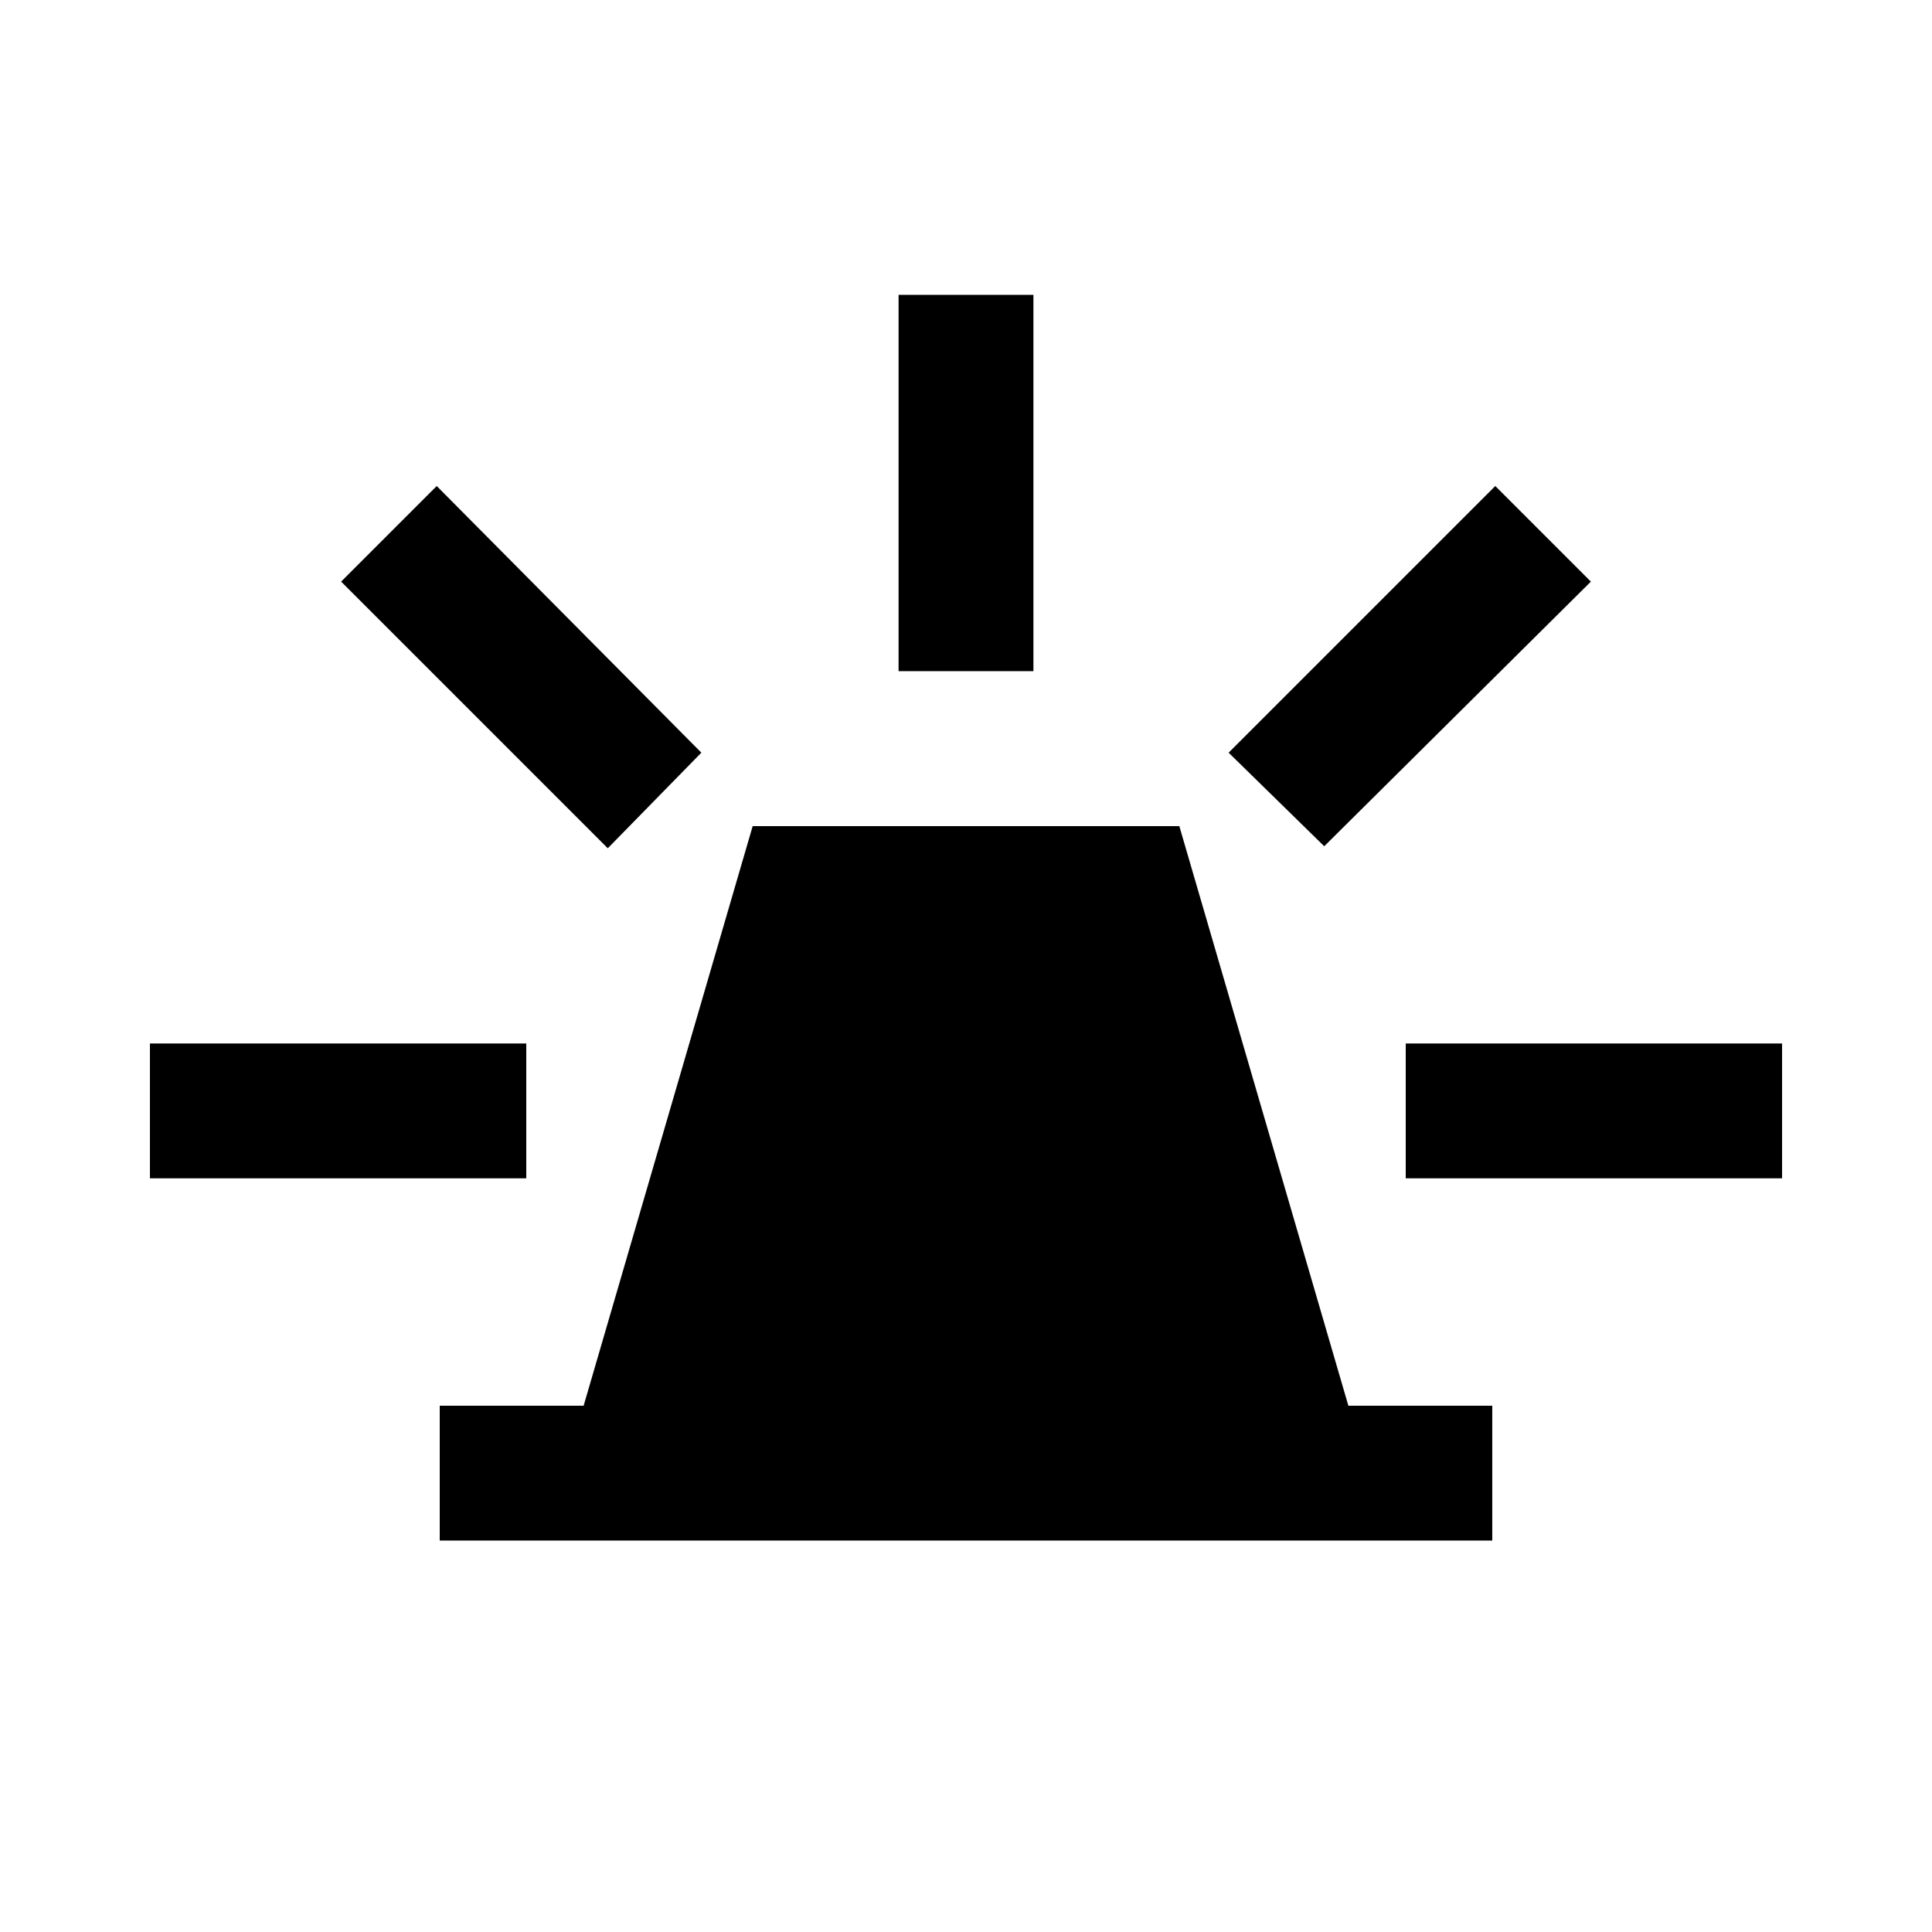 <svg xmlns="http://www.w3.org/2000/svg" height="20" viewBox="0 -960 960 960" width="20"><path d="M218.5-194.5v-67H290l84-288h212l84 288h71.5v67h-523Zm228-432v-187h67v187h-67Zm211.5 87L610.5-586 743-718.5l47.5 47.5L658-539.5Zm40.5 165v-67h187v67h-187ZM302-538.5 169.5-671l47.5-47.5L348.5-586 302-538.5Zm-227.5 164v-67h187v67h-187Z"/></svg>